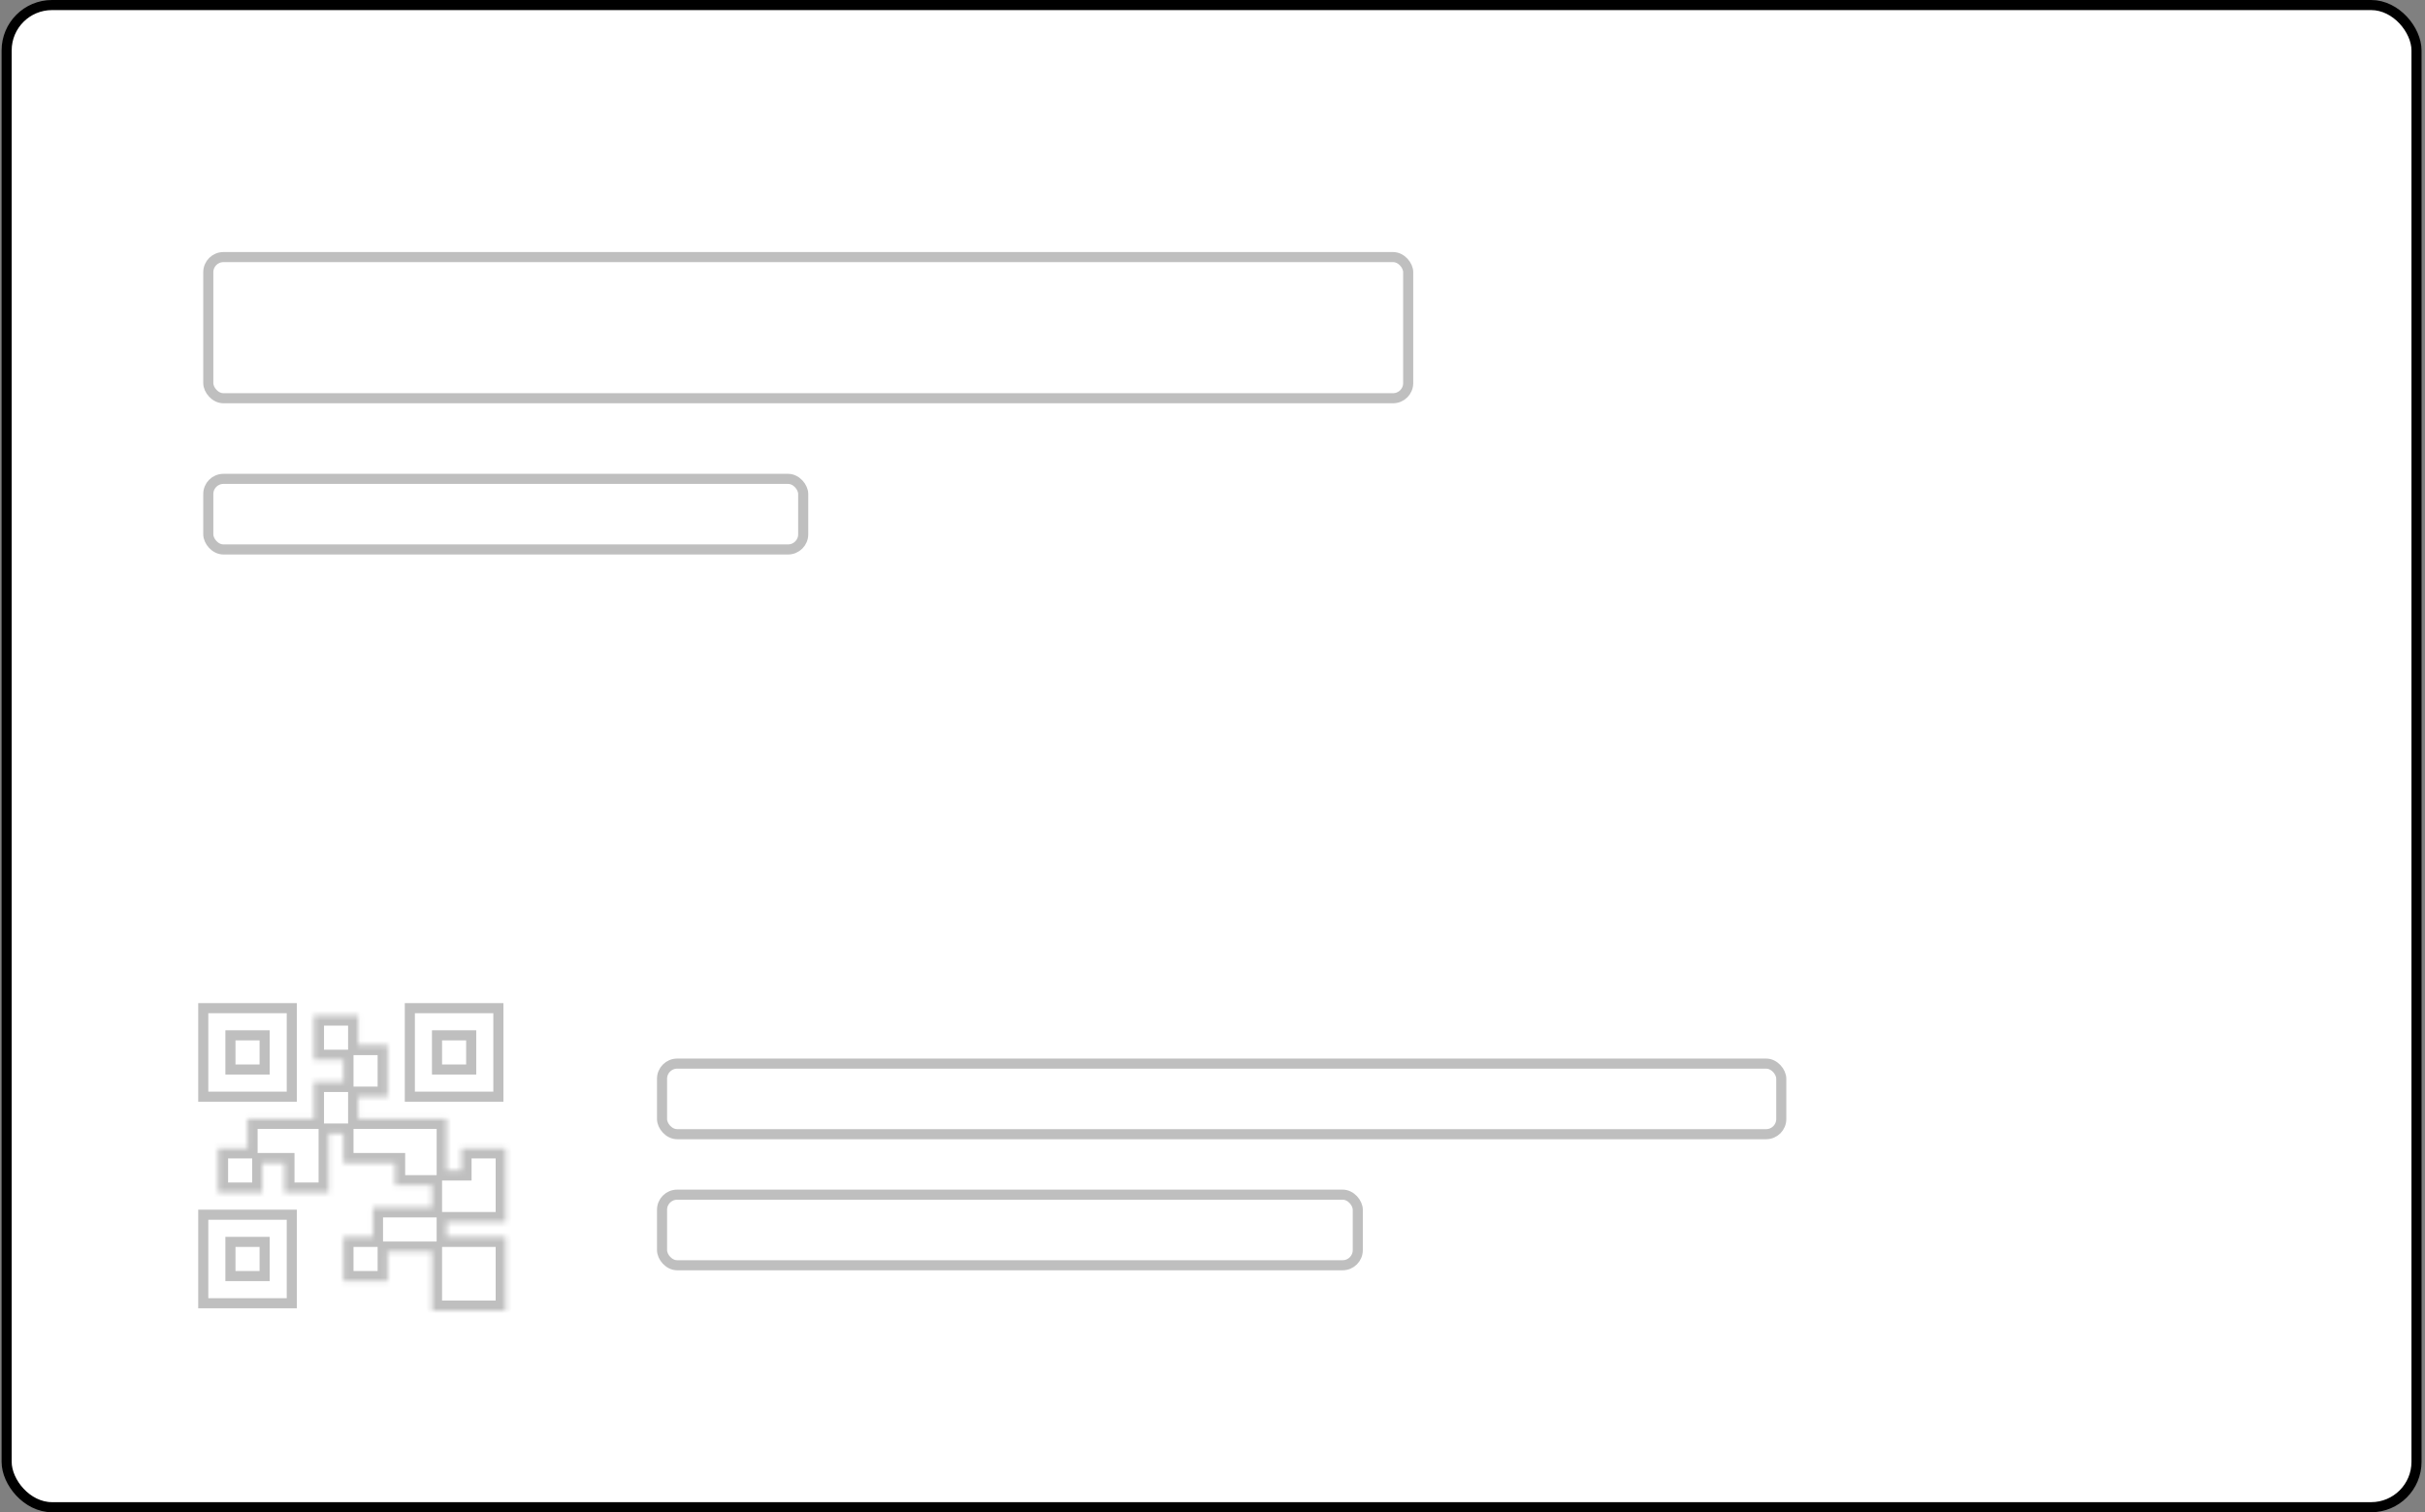 <svg width="481" height="300" viewBox="0 0 481 300" fill="none" xmlns="http://www.w3.org/2000/svg">
<rect x="0" y="0" width="481" height="300" fill="#808080" stroke="none"/>
<g clip-path="url(#clip0)">
<rect x="1.316" y="1" width="478" height="298" rx="9" fill="white" stroke="black" stroke-width="2"/>
<rect x="41.316" y="51" width="238" height="28" rx="3" stroke="black" stroke-opacity="0.25" stroke-width="2"/>
<rect x="41.316" y="95" width="118" height="14" rx="3" stroke="black" stroke-opacity="0.25" stroke-width="2"/>
<rect x="40.316" y="200" width="17.561" height="17.561" stroke="black" stroke-opacity="0.25" stroke-width="2"/>
<rect x="45.706" y="205.39" width="6.78" height="6.78" stroke="black" stroke-opacity="0.25" stroke-width="2"/>
<rect x="40.316" y="240.976" width="17.561" height="17.561" stroke="black" stroke-opacity="0.25" stroke-width="2"/>
<rect x="45.706" y="246.366" width="6.78" height="6.78" stroke="black" stroke-opacity="0.25" stroke-width="2"/>
<rect x="81.291" y="200" width="17.561" height="17.561" stroke="black" stroke-opacity="0.25" stroke-width="2"/>
<rect x="86.682" y="205.39" width="6.78" height="6.78" stroke="black" stroke-opacity="0.25" stroke-width="2"/>
<mask id="path-10-inside-1" fill="white">
<path fill-rule="evenodd" clip-rule="evenodd" d="M71.047 201.463H62.267V210.244H68.121V214.634H62.267V221.951H49.096V227.805H43.243V236.585H52.023V230.732H56.413V236.585H65.194V224.878H68.121V230.732H78.365V235.122H85.682V239.512H73.974V245.366H68.121V254.146H76.901V248.293H85.682V260H100.316V245.366H88.608V242.439H100.316V227.805H91.535V232.195H88.609V221.951H71.047V217.561H76.901V207.317H71.047V201.463Z"/>
</mask>
<path d="M62.267 201.463V199.463H60.267V201.463H62.267ZM71.047 201.463H73.047V199.463H71.047V201.463ZM62.267 210.244H60.267V212.244H62.267V210.244ZM68.121 210.244H70.121V208.244H68.121V210.244ZM68.121 214.634V216.634H70.121V214.634H68.121ZM62.267 214.634V212.634H60.267V214.634H62.267ZM62.267 221.951V223.951H64.267V221.951H62.267ZM49.096 221.951V219.951H47.096V221.951H49.096ZM49.096 227.805V229.805H51.096V227.805H49.096ZM43.243 227.805V225.805H41.243V227.805H43.243ZM43.243 236.585H41.243V238.585H43.243V236.585ZM52.023 236.585V238.585H54.023V236.585H52.023ZM52.023 230.732V228.732H50.023V230.732H52.023ZM56.413 230.732H58.413V228.732H56.413V230.732ZM56.413 236.585H54.413V238.585H56.413V236.585ZM65.194 236.585V238.585H67.194V236.585H65.194ZM65.194 224.878V222.878H63.194V224.878H65.194ZM68.121 224.878H70.121V222.878H68.121V224.878ZM68.121 230.732H66.121V232.732H68.121V230.732ZM78.365 230.732H80.365V228.732H78.365V230.732ZM78.365 235.122H76.365V237.122H78.365V235.122ZM85.682 235.122H87.682V233.122H85.682V235.122ZM85.682 239.512V241.512H87.682V239.512H85.682ZM73.974 239.512V237.512H71.974V239.512H73.974ZM73.974 245.366V247.366H75.974V245.366H73.974ZM68.121 245.366V243.366H66.121V245.366H68.121ZM68.121 254.146H66.121V256.146H68.121V254.146ZM76.901 254.146V256.146H78.901V254.146H76.901ZM76.901 248.293V246.293H74.901V248.293H76.901ZM85.682 248.293H87.682V246.293H85.682V248.293ZM85.682 260H83.682V262H85.682V260ZM100.316 260V262H102.316V260H100.316ZM100.316 245.366H102.316V243.366H100.316V245.366ZM88.608 245.366H86.608V247.366H88.608V245.366ZM88.608 242.439V240.439H86.608V242.439H88.608ZM100.316 242.439V244.439H102.316V242.439H100.316ZM100.316 227.805H102.316V225.805H100.316V227.805ZM91.535 227.805V225.805H89.535V227.805H91.535ZM91.535 232.195V234.195H93.535V232.195H91.535ZM88.609 232.195H86.609V234.195H88.609V232.195ZM88.609 221.951H90.609V219.951H88.609V221.951ZM71.047 221.951H69.047V223.951H71.047V221.951ZM71.047 217.561V215.561H69.047V217.561H71.047ZM76.901 217.561V219.561H78.901V217.561H76.901ZM76.901 207.317H78.901V205.317H76.901V207.317ZM71.047 207.317H69.047V209.317H71.047V207.317ZM62.267 203.463H71.047V199.463H62.267V203.463ZM64.267 210.244V201.463H60.267V210.244H64.267ZM68.121 208.244H62.267V212.244H68.121V208.244ZM70.121 214.634V210.244H66.121V214.634H70.121ZM62.267 216.634H68.121V212.634H62.267V216.634ZM64.267 221.951V214.634H60.267V221.951H64.267ZM62.267 219.951H49.096V223.951H62.267V219.951ZM47.096 221.951V227.805H51.096V221.951H47.096ZM43.243 229.805H49.096V225.805H43.243V229.805ZM45.243 236.585V227.805H41.243V236.585H45.243ZM52.023 234.585H43.243V238.585H52.023V234.585ZM50.023 230.732V236.585H54.023V230.732H50.023ZM52.023 232.732H56.413V228.732H52.023V232.732ZM54.413 230.732V236.585H58.413V230.732H54.413ZM56.413 238.585H65.194V234.585H56.413V238.585ZM67.194 236.585V224.878H63.194V236.585H67.194ZM68.121 222.878H65.194V226.878H68.121V222.878ZM70.121 230.732V224.878H66.121V230.732H70.121ZM78.365 228.732H68.121V232.732H78.365V228.732ZM80.365 235.122V230.732H76.365V235.122H80.365ZM85.682 233.122H78.365V237.122H85.682V233.122ZM87.682 239.512V235.122H83.682V239.512H87.682ZM73.974 241.512H85.682V237.512H73.974V241.512ZM75.974 245.366V239.512H71.974V245.366H75.974ZM68.121 247.366H73.974V243.366H68.121V247.366ZM70.121 254.146V245.366H66.121V254.146H70.121ZM76.901 252.146H68.121V256.146H76.901V252.146ZM74.901 248.293V254.146H78.901V248.293H74.901ZM85.682 246.293H76.901V250.293H85.682V246.293ZM87.682 260V248.293H83.682V260H87.682ZM100.316 258H85.682V262H100.316V258ZM98.316 245.366V260H102.316V245.366H98.316ZM88.608 247.366H100.316V243.366H88.608V247.366ZM86.608 242.439V245.366H90.608V242.439H86.608ZM100.316 240.439H88.608V244.439H100.316V240.439ZM98.316 227.805V242.439H102.316V227.805H98.316ZM91.535 229.805H100.316V225.805H91.535V229.805ZM93.535 232.195V227.805H89.535V232.195H93.535ZM88.609 234.195H91.535V230.195H88.609V234.195ZM86.609 221.951V232.195H90.609V221.951H86.609ZM71.047 223.951H88.609V219.951H71.047V223.951ZM69.047 217.561V221.951H73.047V217.561H69.047ZM76.901 215.561H71.047V219.561H76.901V215.561ZM74.901 207.317V217.561H78.901V207.317H74.901ZM71.047 209.317H76.901V205.317H71.047V209.317ZM69.047 201.463V207.317H73.047V201.463H69.047Z" fill="black" fill-opacity="0.25" mask="url(#path-10-inside-1)"/>
<rect x="131.316" y="211" width="222" height="14" rx="3" stroke="black" stroke-opacity="0.25" stroke-width="2"/>
<rect x="131.316" y="237" width="138" height="14" rx="3" stroke="black" stroke-opacity="0.25" stroke-width="2"/>
</g>
<defs>
<clipPath id="clip0">
<rect width="480" height="300" fill="white" transform="translate(0.316)"/>
</clipPath>
</defs>
</svg>
